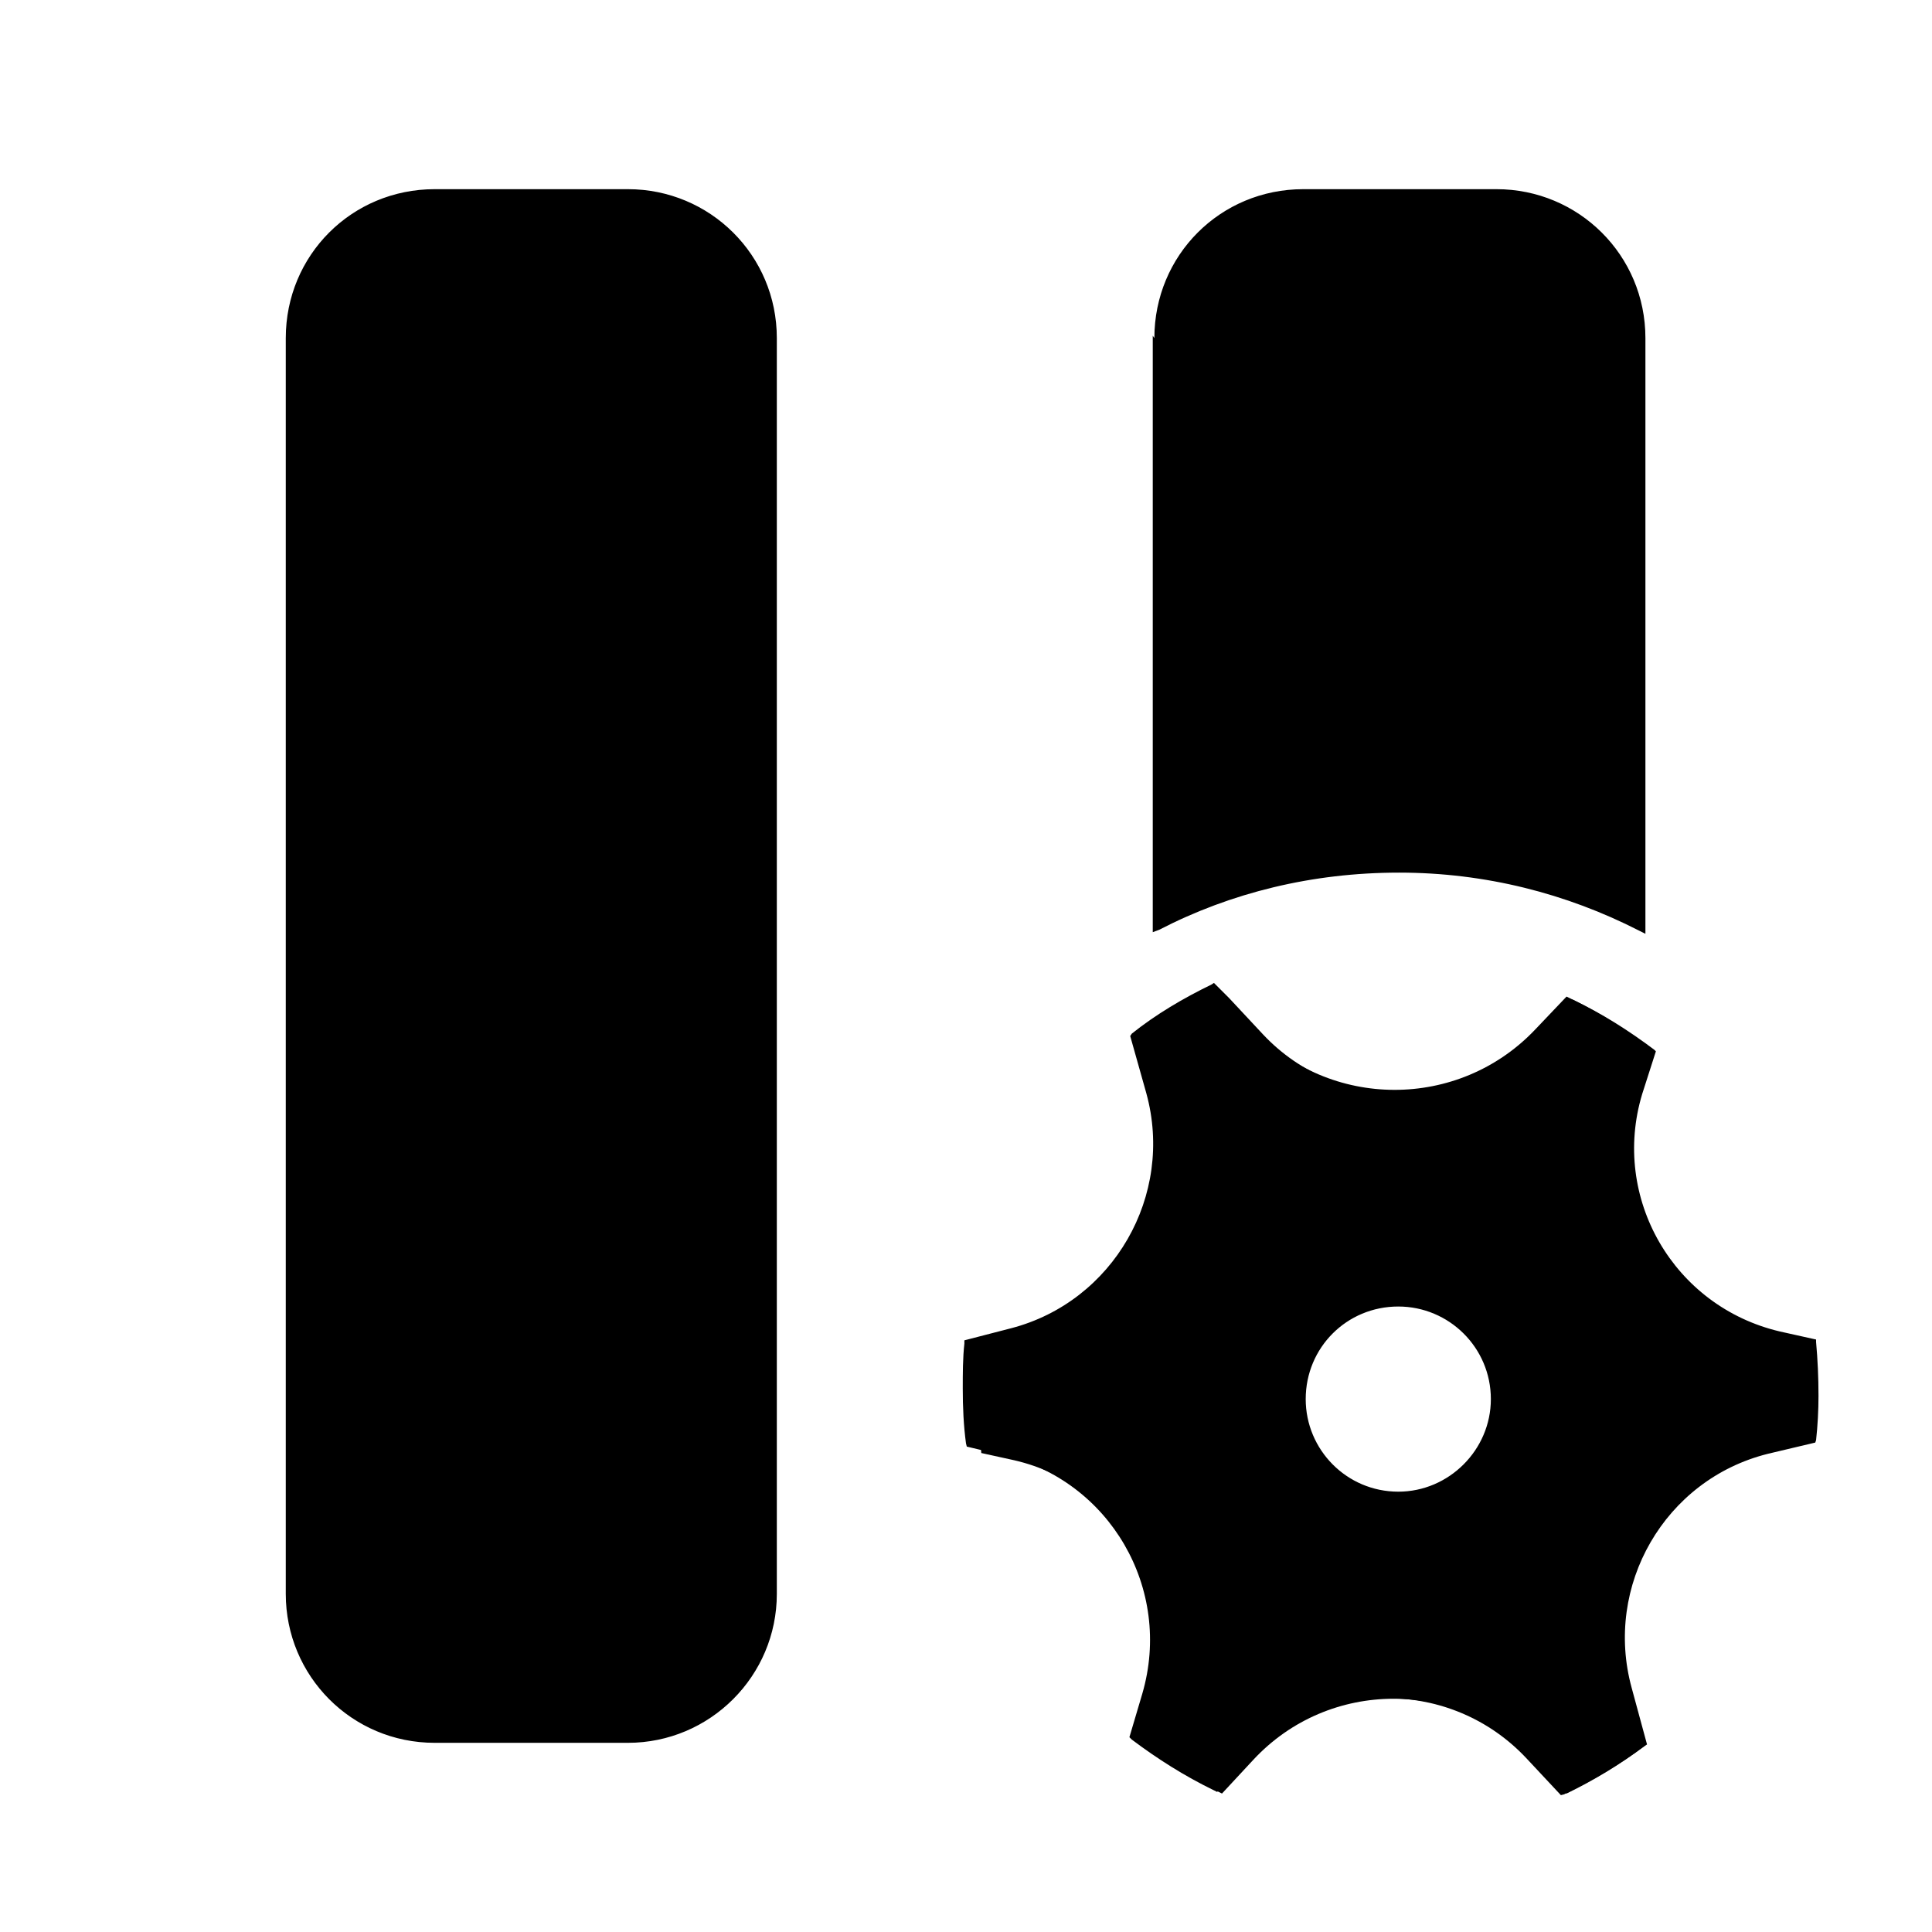 <svg viewBox="0 0 24 24" xmlns="http://www.w3.org/2000/svg"><g fill="currentColor"><path d="M14.4 4.2c0-1 .8-1.8 1.8-1.8h2.4c.99 0 1.8.8 1.8 1.8v7.31c-.9-.47-1.92-.72-3-.72 -1.09 0-2.1.25-3 .71V4.18Zm-10.8 0c0-1 .8-1.8 1.8-1.8h2.4c.99 0 1.8.8 1.8 1.8v15.6c0 .99-.81 1.8-1.8 1.8H5.4c-1 0-1.8-.81-1.8-1.8V4.2Zm10.87 9.53c.36 1.29-.42 2.64-1.72 2.97l-.56.14c-.02.18-.03.36-.03.55 0 .22.01.44.03.66l.41.09c1.34.31 2.14 1.7 1.74 3.02l-.16.5c.3.24.64.45 1 .62l.39-.42c.94-1.01 2.54-1.01 3.49 0l.4.42c.35-.17.68-.37.98-.6l-.19-.67c-.37-1.3.41-2.65 1.71-2.98l.55-.15c.01-.19.02-.37.02-.56 0-.23-.02-.45-.04-.67l-.42-.1c-1.35-.32-2.15-1.71-1.75-3.03l.15-.51c-.31-.25-.65-.46-1.01-.63l-.39.41c-.95 1-2.55 1-3.5-.01l-.41-.43c-.36.16-.69.36-.99.59l.18.66Zm2.92 4.86c-.67 0-1.2-.54-1.2-1.2 0-.67.53-1.2 1.2-1.2 .66 0 1.2.53 1.2 1.2 0 .66-.54 1.2-1.2 1.2Z"/><path fill="currentColor" fill-rule="evenodd" d="M5.4 2.45c-.97 0-1.75.78-1.75 1.75v15.6c0 .96.78 1.75 1.75 1.75h2.4c.96 0 1.75-.79 1.75-1.75V4.2c0-.97-.79-1.75-1.75-1.75H5.4ZM3.55 4.2c0-1.03.82-1.85 1.85-1.85h2.4c1.02 0 1.85.82 1.85 1.85v15.6c0 1.02-.83 1.85-1.85 1.85H5.4c-1.03 0-1.85-.83-1.85-1.85V4.2Zm12.64-1.75c-.97 0-1.75.78-1.75 1.75v7.23c.88-.45 1.89-.69 2.95-.69 1.05 0 2.061.24 2.95.68V4.18c0-.97-.79-1.75-1.75-1.75h-2.4ZM14.34 4.2c0-1.03.82-1.85 1.85-1.85h2.4c1.02 0 1.85.82 1.85 1.85v7.4l-.08-.04c-.9-.46-1.91-.72-2.98-.72 -1.08 0-2.09.25-2.98.71l-.08.03V4.17Zm.93 8.2l.42.45c.92.98 2.49.98 3.41 0l.41-.44 .03.01c.36.17.69.38 1.01.62l.02.02 -.17.53c-.39 1.29.39 2.64 1.71 2.95l.45.1 0 .03c.02.22.03.44.03.67 0 .18-.01.37-.03.55l-.01.03 -.59.14c-1.28.32-2.04 1.64-1.69 2.91l.19.7 -.03.02c-.31.23-.65.43-1 .6l-.04.01 -.43-.46c-.93-.99-2.5-.99-3.42-.01l-.42.43 -.04-.02c-.37-.18-.7-.39-1.02-.63l-.03-.03 .16-.54c.38-1.3-.4-2.65-1.72-2.96l-.46-.11 -.01-.04c-.03-.22-.04-.45-.04-.68 0-.19 0-.38.02-.56l0-.04 .58-.15c1.27-.33 2.03-1.65 1.68-2.92l-.2-.71 .02-.03c.3-.24.64-.44.99-.61l.03-.02Zm-.95.67l.17.63c.37 1.32-.42 2.69-1.76 3.03l-.52.13c-.02.16-.03.34-.03.51 0 .21.01.41.03.62l.38.09c1.37.32 2.18 1.73 1.78 3.08l-.15.47c.28.22.6.41.93.57l.36-.39c.96-1.03 2.59-1.03 3.56 0l.38.4c.32-.16.63-.34.91-.56l-.18-.64c-.38-1.33.41-2.7 1.75-3.04l.51-.14c.01-.17.02-.35.02-.52 0-.22-.02-.42-.04-.625l-.39-.1c-1.38-.33-2.19-1.74-1.79-3.09l.14-.48c-.29-.23-.61-.42-.94-.58l-.37.38c-.97 1.02-2.6 1.02-3.57-.01l-.38-.41c-.33.15-.64.33-.92.55Zm3.05 3.16c-.64 0-1.15.51-1.15 1.15 0 .63.51 1.15 1.15 1.15 .63 0 1.15-.52 1.15-1.15 0-.64-.52-1.15-1.15-1.15Zm-1.25 1.15c0-.7.55-1.25 1.25-1.25 .69 0 1.25.55 1.25 1.25 0 .69-.56 1.25-1.25 1.25 -.7 0-1.25-.56-1.25-1.25Z"/></g></svg>